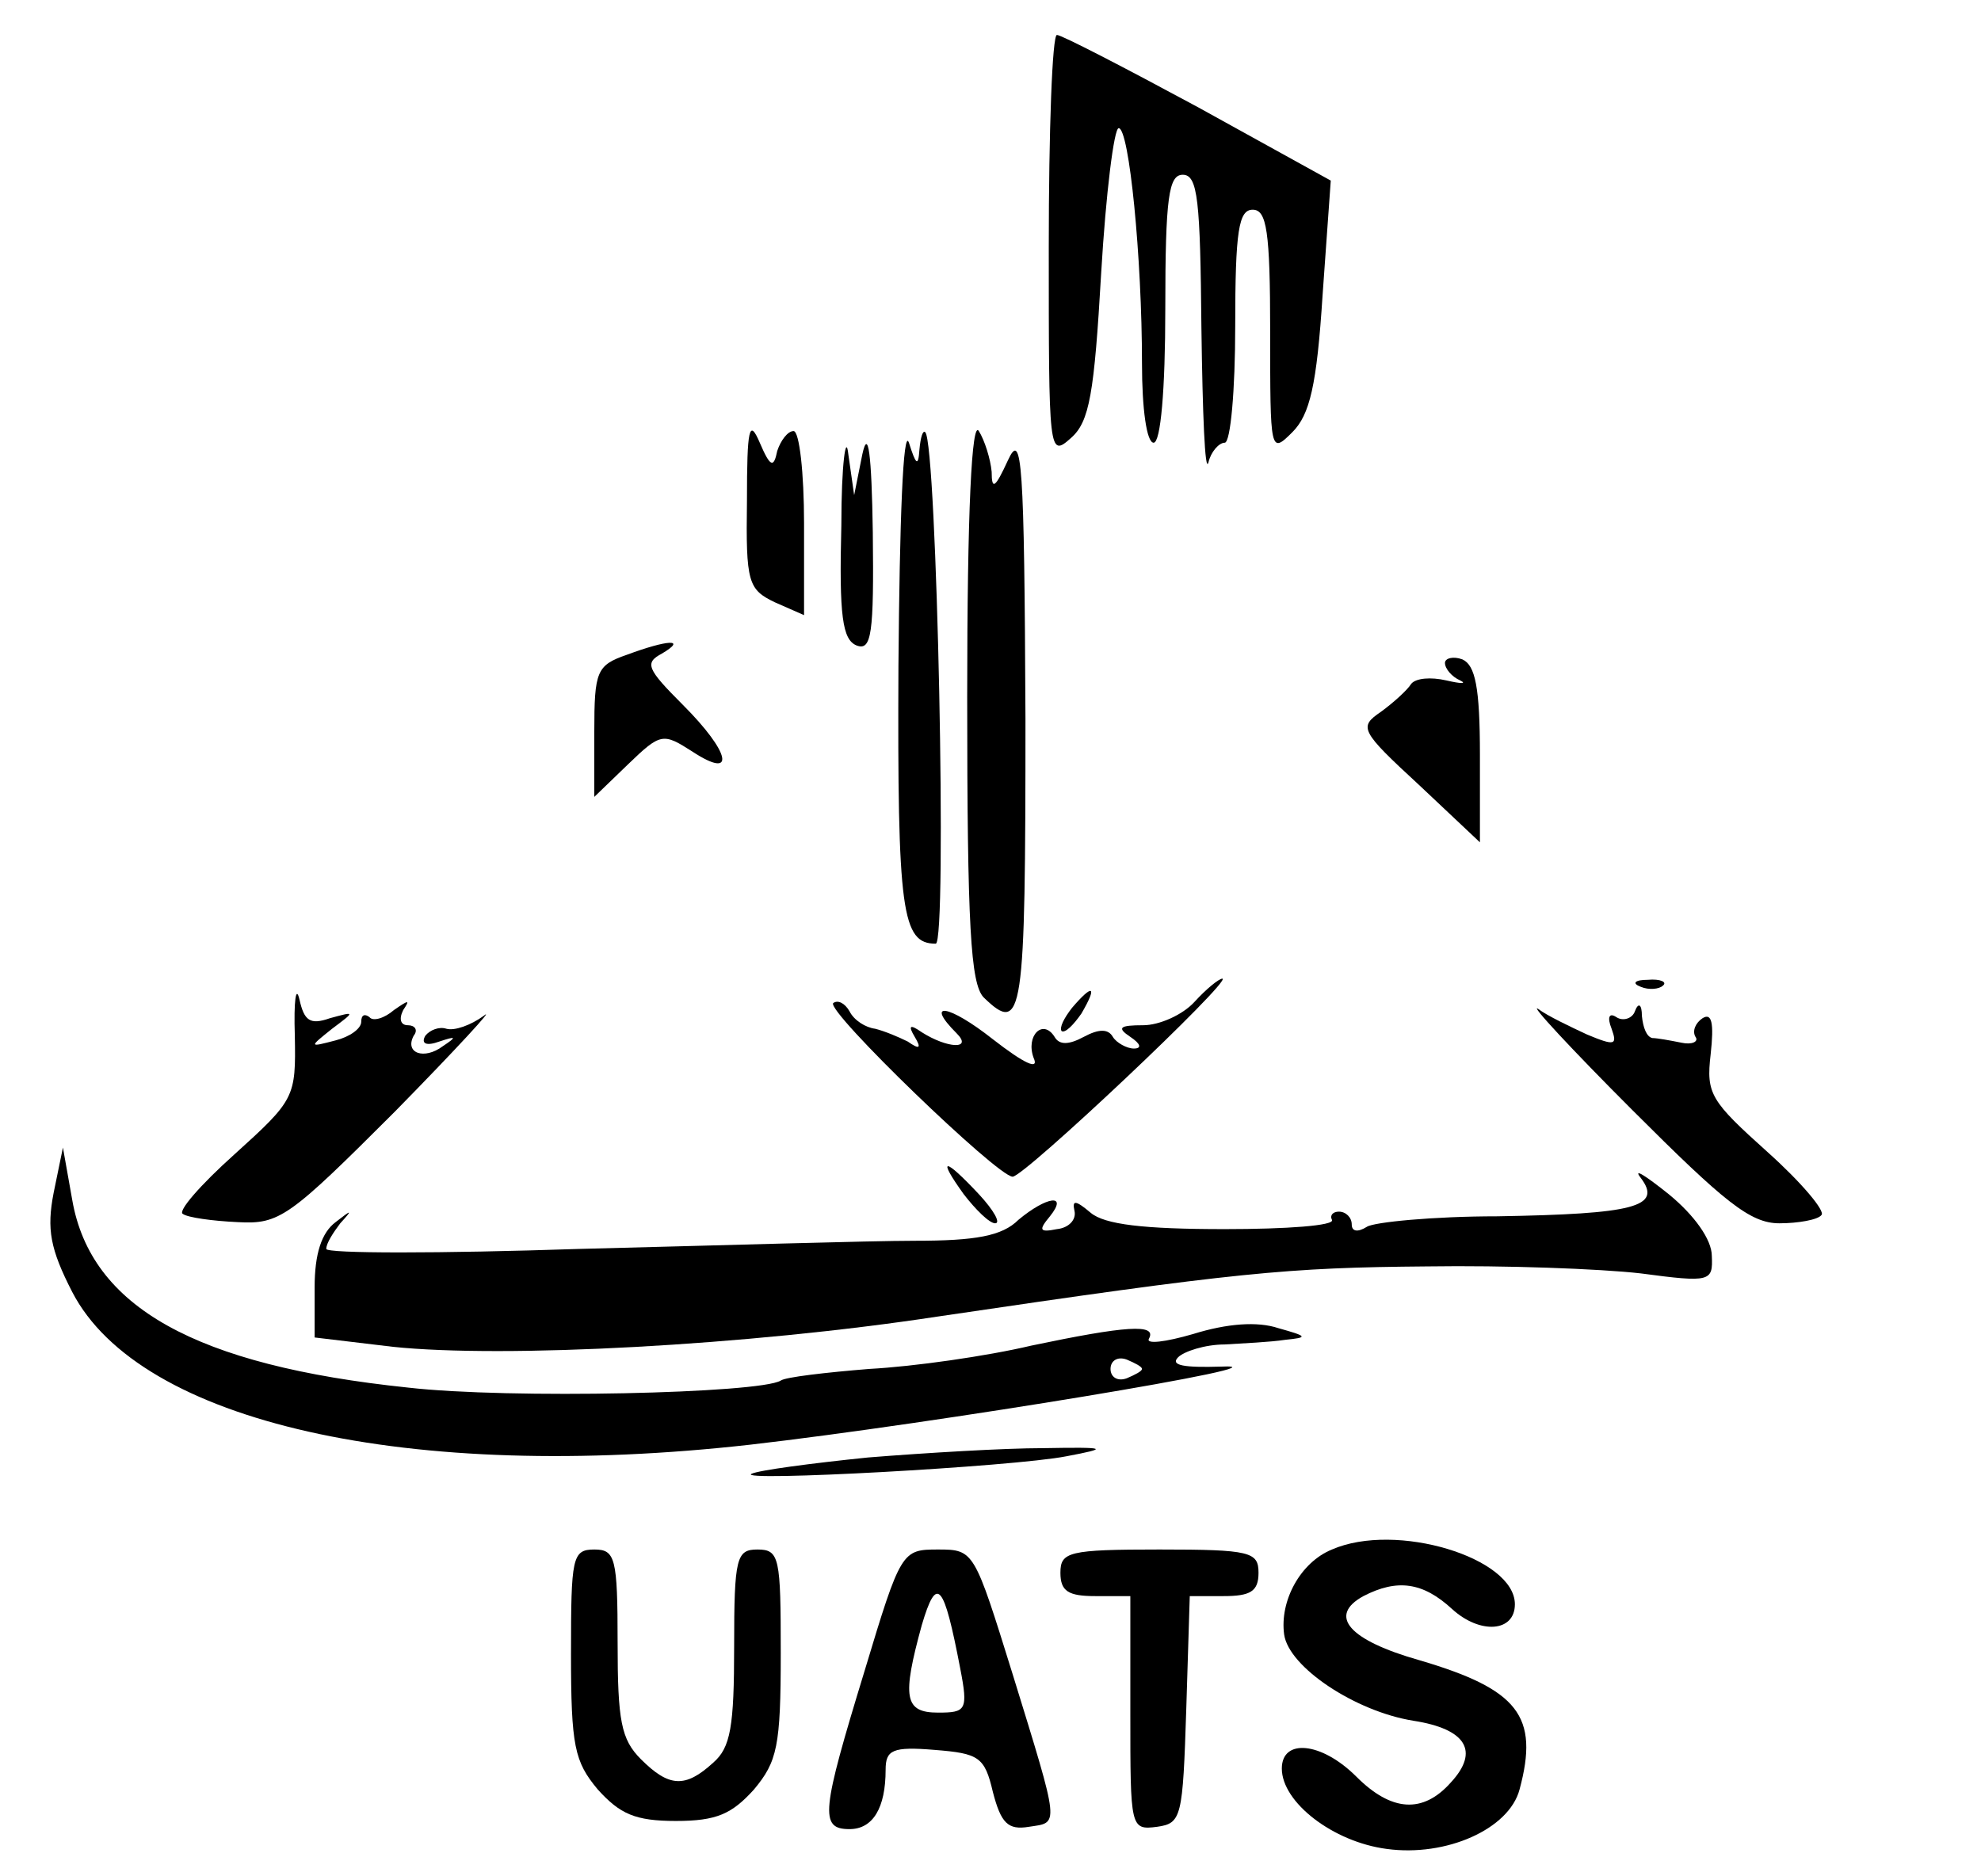<?xml version="1.0" standalone="no"?>
<!DOCTYPE svg PUBLIC "-//W3C//DTD SVG 20010904//EN"
 "http://www.w3.org/TR/2001/REC-SVG-20010904/DTD/svg10.dtd">
<svg version="1.0" xmlns="http://www.w3.org/2000/svg"
 width="170pt" height="161pt" viewBox="0 0 170 161"
 preserveAspectRatio="xMidYMid meet">

<g transform="translate(0,161) scale(0.1,-0.1)"
fill="#000000" stroke="none">
<path d="M900 1398 c0 -177 0 -181 19 -164 16 14 20 38 26 142 4 68 11 124 15
124 9 0 20 -111 20 -202 0 -39 4 -68 10 -68 6 0 10 45 10 115 0 96 3 115 15
115 13 0 15 -22 16 -132 1 -73 3 -125 6 -115 2 9 9 17 14 17 5 0 9 45 9 100 0
82 3 100 15 100 12 0 15 -18 15 -105 0 -103 0 -105 19 -86 15 15 21 40 26 118
l7 98 -114 63 c-63 34 -117 62 -121 62 -4 0 -7 -82 -7 -182z"/>
<path d="M641 1180 c-1 -70 1 -76 24 -87 l25 -11 0 79 c0 43 -4 79 -9 79 -5 0
-11 -8 -14 -17 -3 -15 -6 -14 -15 7 -9 21 -11 13 -11 -50z"/>
<path d="M722 1159 c-2 -78 1 -98 13 -103 13 -5 15 10 14 97 -1 68 -4 90 -9
67 l-7 -35 -5 35 c-2 19 -6 -8 -6 -61z"/>
<path d="M771 1039 c-1 -212 3 -239 32 -239 10 0 1 430 -9 439 -2 2 -4 -4 -5
-15 -1 -15 -3 -13 -9 6 -5 14 -8 -67 -9 -191z"/>
<path d="M830 1012 c0 -198 3 -246 14 -258 34 -33 36 -17 36 239 -1 222 -3
248 -15 222 -11 -24 -14 -26 -14 -10 -1 11 -6 27 -11 35 -6 10 -10 -67 -10
-228z"/>
<path d="M538 1048 c-26 -9 -28 -14 -28 -66 l0 -56 29 28 c28 27 30 27 55 11
38 -25 33 -1 -8 40 -31 31 -33 36 -18 44 22 13 5 12 -30 -1z"/>
<path d="M1240 1041 c0 -5 6 -12 13 -15 6 -3 1 -3 -12 0 -13 3 -26 2 -30 -3
-3 -5 -15 -16 -26 -24 -19 -13 -18 -16 33 -63 l52 -49 0 75 c0 58 -4 77 -15
82 -8 3 -15 1 -15 -3z"/>
<path d="M253 721 c1 -53 0 -55 -52 -102 -29 -26 -49 -49 -44 -51 4 -3 25 -6
47 -7 36 -2 44 4 135 95 53 54 87 91 76 82 -11 -8 -25 -13 -32 -11 -6 2 -14
-1 -18 -6 -4 -7 1 -9 12 -5 15 5 15 4 3 -4 -16 -12 -33 -6 -25 9 4 5 1 9 -5 9
-6 0 -8 5 -4 13 6 9 5 9 -8 0 -8 -7 -18 -10 -21 -6 -4 3 -7 2 -7 -4 0 -6 -10
-13 -22 -16 -23 -6 -23 -6 -3 10 20 15 20 15 -2 9 -17 -6 -22 -2 -26 16 -3 13
-5 -1 -4 -31z"/>
<path d="M1025 750 c-10 -11 -30 -20 -44 -20 -20 0 -23 -2 -11 -10 9 -6 10
-10 3 -10 -6 0 -15 5 -18 10 -4 7 -12 7 -25 0 -13 -7 -21 -7 -25 0 -10 16 -25
1 -18 -18 5 -11 -8 -5 -35 16 -38 30 -59 33 -31 5 14 -14 -8 -13 -30 1 -10 7
-12 6 -6 -4 6 -10 4 -11 -6 -4 -8 4 -20 9 -28 11 -8 1 -18 7 -22 15 -4 7 -10
10 -14 7 -6 -7 141 -149 154 -149 10 0 189 169 180 170 -3 0 -14 -9 -24 -20z"/>
<path d="M1408 763 c7 -3 16 -2 19 1 4 3 -2 6 -13 5 -11 0 -14 -3 -6 -6z"/>
<path d="M920 745 c-7 -9 -11 -17 -9 -20 3 -2 10 5 17 15 14 24 10 26 -8 5z"/>
<path d="M1401 657 c79 -79 101 -97 126 -97 16 0 33 3 36 7 4 3 -17 28 -46 54
-49 44 -53 50 -49 84 3 27 1 36 -7 31 -6 -4 -9 -11 -6 -16 3 -4 -3 -7 -12 -5
-10 2 -21 4 -25 4 -5 1 -8 9 -9 19 0 10 -3 12 -6 4 -2 -6 -10 -9 -16 -5 -6 4
-8 0 -4 -10 5 -14 3 -15 -21 -5 -15 7 -34 16 -42 22 -8 5 28 -34 81 -87z"/>
<path d="M46 586 c-6 -31 -3 -48 16 -85 58 -112 289 -164 582 -131 157 18 472
70 404 67 -32 -1 -44 1 -37 8 5 5 23 11 40 11 16 1 39 2 52 4 20 2 19 3 -6 10
-18 6 -44 4 -73 -5 -24 -7 -41 -9 -38 -4 7 13 -20 11 -101 -6 -38 -9 -101 -18
-139 -20 -37 -3 -72 -7 -76 -10 -18 -11 -233 -16 -320 -6 -182 19 -272 69
-288 161 l-8 45 -8 -39z m934 -151 c0 -2 -6 -5 -13 -8 -8 -3 -14 1 -14 8 0 7
6 11 14 8 7 -3 13 -6 13 -8z"/>
<path d="M827 585 c10 -13 22 -25 27 -25 5 0 -1 11 -14 25 -30 32 -36 32 -13
0z"/>
<path d="M1408 599 c19 -25 -6 -31 -123 -33 -55 0 -106 -5 -112 -9 -8 -5 -13
-4 -13 2 0 6 -5 11 -11 11 -5 0 -8 -3 -6 -7 3 -5 -39 -8 -92 -8 -70 0 -103 4
-115 14 -13 11 -16 11 -14 2 2 -8 -5 -15 -15 -16 -15 -3 -16 -1 -6 11 16 20
-3 17 -27 -3 -14 -14 -37 -18 -89 -18 -38 0 -168 -4 -288 -7 -119 -4 -217 -4
-217 0 0 5 6 14 12 22 11 12 10 12 -4 1 -12 -9 -18 -27 -18 -56 l0 -43 67 -8
c95 -10 304 1 468 26 257 38 299 42 420 43 66 1 148 -2 183 -6 60 -8 62 -7 61
15 0 14 -15 35 -37 53 -20 16 -31 23 -24 14z"/>
<path d="M745 359 c-49 -5 -94 -11 -100 -14 -15 -7 224 6 270 15 37 7 36 8
-20 7 -33 0 -100 -4 -150 -8z"/>
<path d="M1143 280 c-27 -11 -45 -44 -41 -73 4 -28 61 -66 111 -74 45 -7 57
-26 32 -53 -24 -27 -51 -25 -81 5 -30 30 -64 33 -64 7 0 -29 44 -63 90 -69 51
-7 105 17 114 51 17 63 -1 86 -86 111 -60 17 -79 38 -48 55 29 15 51 12 76
-11 24 -22 54 -20 54 4 0 40 -102 71 -157 47z"/>
<path d="M490 191 c0 -80 3 -93 23 -117 19 -21 32 -27 67 -27 35 0 48 6 67 27
20 24 23 37 23 117 0 82 -1 89 -20 89 -18 0 -20 -7 -20 -83 0 -69 -3 -87 -18
-100 -24 -22 -38 -21 -62 3 -17 17 -20 33 -20 100 0 73 -2 80 -20 80 -19 0
-20 -7 -20 -89z"/>
<path d="M742 176 c-37 -121 -39 -136 -13 -136 20 0 31 18 31 51 0 17 6 20 42
17 38 -3 43 -6 50 -36 7 -27 13 -33 31 -30 26 4 27 -2 -14 131 -33 106 -33
107 -64 107 -31 0 -32 -1 -63 -104z m82 2 c7 -36 5 -38 -19 -38 -29 0 -31 13
-14 75 13 44 19 36 33 -37z"/>
<path d="M910 260 c0 -16 7 -20 30 -20 l30 0 0 -101 c0 -98 0 -100 23 -97 21
3 22 8 25 101 l3 97 29 0 c23 0 30 4 30 20 0 18 -7 20 -85 20 -78 0 -85 -2
-85 -20z"/>
</g>
</svg>

